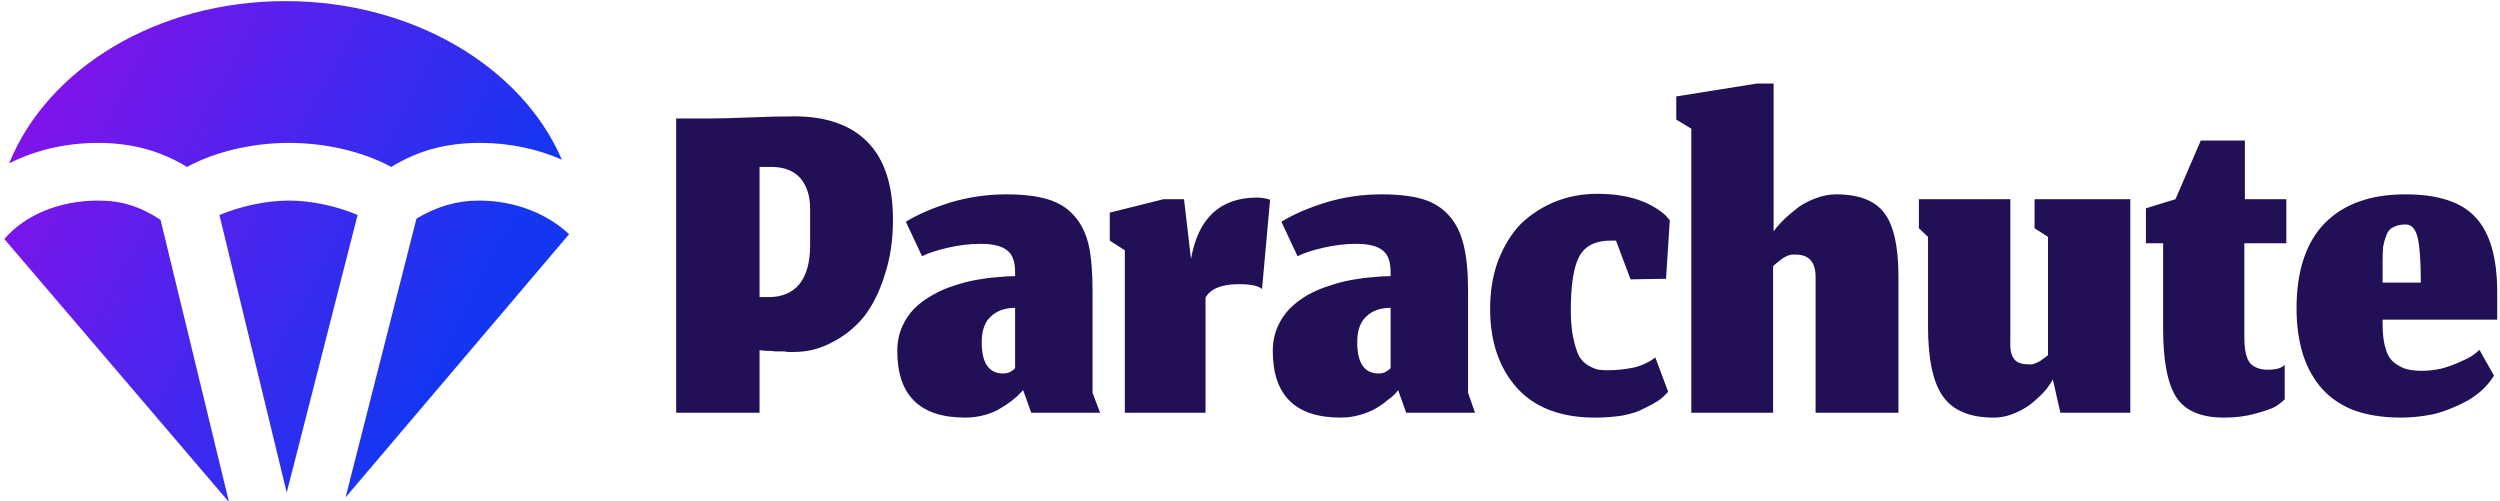 <svg data-v-423bf9ae="" xmlns="http://www.w3.org/2000/svg" viewBox="0 0 449 90" class="iconLeft"><!----><!----><!----><g data-v-423bf9ae="" id="c311f5b7-670e-4d93-af91-020547aaf779" fill="#221057" transform="matrix(9.662,0,0,9.662,118.444,-8.865)"><path d="M0.31 8.59L1.86 8.59L1.86 7.43L1.86 7.43Q1.86 7.43 1.91 7.43L1.91 7.43L1.91 7.43Q1.96 7.44 1.98 7.44L1.98 7.44L1.98 7.44Q2.00 7.44 2.06 7.44L2.06 7.44L2.06 7.44Q2.11 7.44 2.14 7.45L2.14 7.45L2.14 7.45Q2.17 7.45 2.22 7.45L2.22 7.45L2.22 7.45Q2.28 7.45 2.32 7.45L2.32 7.45L2.32 7.45Q2.36 7.46 2.41 7.46L2.41 7.46L2.41 7.46Q2.45 7.46 2.50 7.46L2.50 7.46L2.50 7.46Q2.87 7.46 3.19 7.29L3.19 7.29L3.19 7.29Q3.52 7.13 3.78 6.83L3.78 6.83L3.78 6.83Q4.03 6.52 4.18 6.05L4.18 6.05L4.18 6.05Q4.34 5.58 4.34 5.00L4.34 5.00L4.34 5.00Q4.34 4.04 3.87 3.56L3.87 3.56L3.87 3.56Q3.40 3.08 2.50 3.08L2.50 3.08L2.50 3.08Q2.17 3.08 1.68 3.10L1.68 3.10L1.68 3.10Q1.18 3.12 0.93 3.12L0.93 3.12L0.31 3.12L0.31 8.59ZM2.80 4.79L2.80 4.79L2.80 5.48L2.80 5.48Q2.80 5.95 2.60 6.20L2.60 6.20L2.60 6.20Q2.40 6.44 2.03 6.44L2.03 6.44L1.86 6.44L1.86 4.02L2.08 4.02L2.08 4.02Q2.43 4.02 2.62 4.23L2.62 4.23L2.62 4.23Q2.80 4.45 2.80 4.79ZM6.71 8.22L6.76 8.17L6.91 8.59L8.19 8.59L8.05 8.22L8.05 6.32L8.05 6.32Q8.05 5.81 7.98 5.48L7.98 5.48L7.98 5.48Q7.90 5.14 7.71 4.93L7.71 4.93L7.71 4.93Q7.52 4.71 7.21 4.62L7.21 4.62L7.21 4.62Q6.91 4.53 6.44 4.53L6.44 4.53L6.44 4.53Q5.92 4.53 5.41 4.68L5.41 4.68L5.41 4.68Q4.90 4.84 4.58 5.04L4.58 5.04L4.88 5.68L4.88 5.68Q5.06 5.59 5.37 5.52L5.37 5.52L5.37 5.52Q5.68 5.45 5.97 5.45L5.97 5.45L5.97 5.45Q6.31 5.45 6.46 5.57L6.46 5.57L6.46 5.57Q6.61 5.68 6.61 5.97L6.61 5.97L6.61 6.05L6.61 6.05Q6.45 6.05 6.28 6.07L6.28 6.07L6.28 6.07Q6.11 6.08 5.89 6.12L5.89 6.12L5.89 6.12Q5.67 6.16 5.47 6.23L5.47 6.23L5.47 6.23Q5.27 6.29 5.08 6.40L5.08 6.40L5.08 6.40Q4.88 6.51 4.74 6.65L4.74 6.65L4.74 6.65Q4.60 6.79 4.51 6.99L4.51 6.99L4.51 6.99Q4.42 7.20 4.42 7.44L4.42 7.44L4.42 7.44Q4.42 8.68 5.68 8.68L5.68 8.68L5.68 8.68Q5.87 8.68 6.05 8.63L6.05 8.63L6.05 8.63Q6.23 8.58 6.35 8.50L6.35 8.50L6.35 8.50Q6.47 8.43 6.57 8.35L6.57 8.35L6.57 8.35Q6.66 8.28 6.71 8.22L6.71 8.22ZM6.39 7.86L6.39 7.86L6.39 7.86Q5.99 7.86 5.99 7.28L5.99 7.28L5.99 7.28Q5.99 6.95 6.16 6.80L6.16 6.80L6.16 6.80Q6.33 6.64 6.61 6.64L6.61 6.64L6.61 7.76L6.61 7.76Q6.61 7.76 6.58 7.79L6.58 7.79L6.58 7.79Q6.56 7.81 6.50 7.84L6.50 7.84L6.50 7.84Q6.45 7.86 6.39 7.86ZM8.65 8.59L10.15 8.59L10.15 6.45L10.15 6.45Q10.29 6.20 10.77 6.20L10.77 6.20L10.77 6.20Q11.10 6.20 11.20 6.29L11.20 6.29L11.35 4.63L11.35 4.63Q11.23 4.59 11.11 4.59L11.11 4.59L11.11 4.59Q10.08 4.59 9.88 5.73L9.88 5.73L9.75 4.62L9.37 4.62L8.37 4.87L8.37 5.39L8.65 5.57L8.65 8.59ZM13.69 8.22L13.73 8.17L13.88 8.59L15.16 8.59L15.03 8.22L15.03 6.32L15.03 6.32Q15.03 5.81 14.95 5.48L14.95 5.48L14.95 5.48Q14.87 5.14 14.68 4.93L14.68 4.93L14.68 4.93Q14.49 4.71 14.19 4.62L14.19 4.62L14.19 4.62Q13.89 4.53 13.42 4.53L13.42 4.53L13.42 4.53Q12.89 4.53 12.39 4.68L12.39 4.68L12.39 4.68Q11.88 4.84 11.56 5.04L11.56 5.04L11.86 5.68L11.86 5.68Q12.04 5.59 12.35 5.52L12.35 5.52L12.35 5.52Q12.66 5.45 12.95 5.45L12.95 5.45L12.95 5.45Q13.29 5.45 13.44 5.57L13.44 5.57L13.44 5.57Q13.59 5.68 13.59 5.97L13.59 5.97L13.59 6.05L13.59 6.05Q13.43 6.05 13.26 6.07L13.26 6.07L13.26 6.07Q13.09 6.08 12.87 6.12L12.87 6.12L12.87 6.12Q12.65 6.16 12.45 6.23L12.45 6.23L12.45 6.23Q12.25 6.29 12.05 6.40L12.05 6.40L12.05 6.40Q11.86 6.51 11.72 6.65L11.72 6.65L11.72 6.65Q11.58 6.79 11.49 6.99L11.49 6.99L11.49 6.99Q11.40 7.20 11.40 7.44L11.40 7.44L11.40 7.44Q11.40 8.68 12.66 8.68L12.66 8.68L12.66 8.68Q12.85 8.68 13.02 8.63L13.02 8.63L13.02 8.63Q13.20 8.58 13.33 8.50L13.33 8.50L13.33 8.50Q13.45 8.43 13.54 8.35L13.54 8.35L13.54 8.35Q13.64 8.28 13.69 8.22L13.69 8.22ZM13.37 7.86L13.37 7.86L13.37 7.86Q12.97 7.86 12.97 7.28L12.97 7.28L12.97 7.28Q12.97 6.95 13.14 6.80L13.14 6.80L13.14 6.80Q13.30 6.64 13.59 6.64L13.59 6.64L13.59 7.76L13.59 7.76Q13.59 7.76 13.56 7.79L13.56 7.79L13.56 7.79Q13.53 7.81 13.48 7.84L13.48 7.84L13.48 7.84Q13.43 7.86 13.37 7.86ZM18.70 8.25L18.75 8.20L18.51 7.56L18.51 7.56Q18.35 7.69 18.11 7.75L18.11 7.75L18.11 7.75Q17.86 7.80 17.63 7.80L17.63 7.80L17.63 7.80Q17.53 7.80 17.46 7.79L17.46 7.79L17.46 7.79Q17.39 7.78 17.28 7.72L17.28 7.72L17.28 7.72Q17.17 7.66 17.10 7.55L17.10 7.55L17.10 7.55Q17.04 7.44 16.99 7.22L16.99 7.22L16.99 7.22Q16.94 7 16.94 6.69L16.94 6.69L16.94 6.69Q16.94 5.97 17.10 5.68L17.10 5.68L17.10 5.68Q17.26 5.39 17.68 5.39L17.68 5.39L17.68 5.39Q17.75 5.39 17.78 5.39L17.78 5.39L18.05 6.11L18.71 6.10L18.78 5.01L18.78 5.01Q18.78 5.01 18.69 4.91L18.69 4.91L18.69 4.91Q18.24 4.52 17.43 4.52L17.43 4.52L17.43 4.52Q17.01 4.52 16.64 4.67L16.64 4.67L16.64 4.67Q16.28 4.82 16.01 5.08L16.01 5.08L16.01 5.08Q15.75 5.35 15.59 5.76L15.59 5.76L15.59 5.76Q15.44 6.16 15.44 6.66L15.44 6.66L15.44 6.66Q15.44 7.57 15.94 8.13L15.94 8.13L15.94 8.13Q16.44 8.68 17.39 8.68L17.39 8.68L17.39 8.68Q17.67 8.68 17.91 8.64L17.91 8.64L17.91 8.64Q18.16 8.59 18.30 8.51L18.30 8.51L18.30 8.51Q18.45 8.44 18.56 8.37L18.56 8.37L18.56 8.37Q18.66 8.30 18.70 8.25L18.70 8.25ZM19.18 8.59L20.70 8.59L20.70 5.87L20.70 5.87Q20.70 5.86 20.75 5.82L20.75 5.82L20.75 5.82Q20.79 5.79 20.80 5.78L20.80 5.78L20.80 5.78Q20.81 5.77 20.85 5.74L20.85 5.74L20.85 5.74Q20.89 5.71 20.91 5.70L20.91 5.70L20.91 5.70Q20.93 5.69 20.97 5.67L20.97 5.67L20.97 5.67Q21.01 5.66 21.04 5.65L21.04 5.65L21.04 5.65Q21.08 5.65 21.12 5.65L21.12 5.65L21.12 5.65Q21.50 5.65 21.49 6.09L21.49 6.09L21.49 8.59L23.03 8.59L23.03 6.22L23.03 6.22Q23.03 6.19 23.03 6.13L23.03 6.13L23.03 6.13Q23.03 6.08 23.03 6.05L23.03 6.05L23.03 6.05Q23.03 5.23 22.77 4.88L22.77 4.88L22.77 4.88Q22.51 4.53 21.87 4.53L21.87 4.53L21.87 4.53Q21.69 4.53 21.50 4.60L21.50 4.60L21.50 4.60Q21.31 4.67 21.17 4.77L21.17 4.77L21.17 4.77Q21.04 4.87 20.93 4.97L20.93 4.97L20.93 4.97Q20.82 5.08 20.76 5.15L20.76 5.15L20.71 5.22L20.71 2.47L20.40 2.47L18.90 2.71L18.90 3.14L19.18 3.31L19.18 8.59ZM25.90 7.97L25.90 7.97L26.04 8.59L27.34 8.59L27.34 4.62L25.56 4.62L25.56 5.16L25.81 5.32L25.81 7.52L25.81 7.52Q25.80 7.53 25.77 7.55L25.77 7.55L25.77 7.55Q25.75 7.57 25.73 7.58L25.73 7.58L25.73 7.58Q25.72 7.59 25.70 7.60L25.70 7.60L25.70 7.60Q25.68 7.62 25.66 7.63L25.66 7.63L25.66 7.63Q25.65 7.64 25.62 7.65L25.62 7.65L25.62 7.65Q25.60 7.66 25.58 7.67L25.58 7.67L25.58 7.67Q25.57 7.67 25.55 7.68L25.55 7.68L25.55 7.68Q25.52 7.69 25.50 7.69L25.50 7.69L25.50 7.69Q25.48 7.69 25.45 7.69L25.45 7.69L25.45 7.69Q25.25 7.69 25.18 7.59L25.18 7.59L25.18 7.59Q25.10 7.49 25.11 7.28L25.11 7.28L25.11 4.62L23.41 4.62L23.41 5.16L23.58 5.32L23.58 6.99L23.58 6.99Q23.58 7.90 23.86 8.29L23.86 8.29L23.86 8.29Q24.14 8.68 24.80 8.68L24.80 8.68L24.80 8.68Q25.01 8.68 25.21 8.59L25.21 8.59L25.21 8.59Q25.42 8.50 25.56 8.37L25.56 8.37L25.56 8.37Q25.70 8.25 25.79 8.14L25.79 8.14L25.79 8.14Q25.87 8.03 25.90 7.97ZM29.08 8.68L29.08 8.68L29.08 8.68Q29.40 8.68 29.65 8.61L29.65 8.61L29.65 8.61Q29.91 8.54 30.03 8.48L30.03 8.48L30.03 8.48Q30.14 8.41 30.21 8.34L30.21 8.34L30.21 7.70L30.21 7.70Q30.16 7.75 30.08 7.77L30.08 7.77L30.08 7.77Q30.00 7.79 29.90 7.79L29.90 7.79L29.90 7.79Q29.68 7.79 29.57 7.67L29.57 7.67L29.57 7.67Q29.46 7.55 29.46 7.18L29.46 7.18L29.46 5.44L30.24 5.44L30.24 4.62L29.47 4.62L29.47 3.53L28.65 3.53L28.18 4.62L27.63 4.79L27.63 5.44L27.95 5.44L27.95 7.03L27.95 7.03Q27.95 7.93 28.20 8.31L28.20 8.31L28.20 8.31Q28.45 8.68 29.08 8.68ZM32.74 6.17L32.74 6.17L32.03 6.17L32.03 5.78L32.03 5.78Q32.03 5.61 32.04 5.50L32.04 5.50L32.04 5.50Q32.06 5.39 32.10 5.29L32.10 5.29L32.10 5.29Q32.14 5.18 32.23 5.14L32.23 5.14L32.23 5.14Q32.32 5.09 32.46 5.09L32.46 5.09L32.46 5.09Q32.62 5.09 32.68 5.33L32.68 5.33L32.68 5.33Q32.74 5.58 32.74 6.17ZM32.37 8.68L32.37 8.68L32.37 8.68Q32.65 8.68 32.96 8.62L32.96 8.62L32.96 8.62Q33.26 8.55 33.60 8.37L33.60 8.37L33.60 8.37Q33.93 8.18 34.10 7.90L34.10 7.90L33.83 7.42L33.83 7.42Q33.70 7.55 33.50 7.63L33.50 7.63L33.50 7.63Q33.31 7.72 33.12 7.77L33.12 7.77L33.12 7.77Q32.93 7.81 32.77 7.81L32.77 7.81L32.77 7.81Q32.60 7.81 32.48 7.78L32.48 7.78L32.48 7.78Q32.37 7.75 32.26 7.67L32.26 7.67L32.26 7.67Q32.14 7.58 32.09 7.41L32.09 7.41L32.09 7.41Q32.03 7.23 32.03 6.95L32.03 6.95L32.03 6.86L34.16 6.86L34.16 6.35L34.16 6.35Q34.16 5.39 33.76 4.96L33.76 4.96L33.76 4.96Q33.37 4.53 32.45 4.53L32.45 4.53L32.45 4.53Q31.49 4.53 30.96 5.06L30.96 5.06L30.96 5.06Q30.43 5.60 30.43 6.65L30.43 6.65L30.43 6.65Q30.43 7.08 30.53 7.44L30.53 7.44L30.53 7.44Q30.63 7.80 30.85 8.08L30.85 8.08L30.85 8.08Q31.08 8.37 31.46 8.53L31.46 8.53L31.46 8.53Q31.85 8.68 32.37 8.68Z"></path></g><defs data-v-423bf9ae=""><linearGradient data-v-423bf9ae="" gradientTransform="rotate(25)" id="5d55442b-e610-4c09-977a-ac66ef610d5e" x1="0%" y1="0%" x2="100%" y2="0%"><stop data-v-423bf9ae="" offset="0%" style="stop-color: rgb(146, 13, 233); stop-opacity: 1;"></stop><stop data-v-423bf9ae="" offset="100%" style="stop-color: rgb(21, 54, 241); stop-opacity: 1;"></stop></linearGradient></defs><g data-v-423bf9ae="" id="efb41cf4-6e62-4614-aec0-79544cfd618f" transform="matrix(2.158,0,0,2.158,-0.299,-6.706)" stroke="none" fill="url(#5d55442b-e610-4c09-977a-ac66ef610d5e)"><path d="M34.8 21.3l-5.9 23.2 18.6-21.9c-1.8-1.7-4.5-2.8-7.5-2.8-1.9 0-3.5.5-5.2 1.5zM8.3 19.8C5.1 19.8 2.2 21 .5 23l18.7 21.9-5.7-23.5c-1.7-1.1-3.2-1.6-5.2-1.6zM29.9 21c-1.6-.7-3.8-1.2-5.7-1.2-2 0-4.1.5-5.8 1.2L24 44.1 29.9 21zM8.3 15c2.7 0 5.1.6 7.4 2 2.4-1.3 5.5-2 8.5-2s6.1.7 8.5 2c2.3-1.4 4.6-2 7.4-2 2.4 0 4.8.5 6.8 1.4-3.3-7.7-12.4-13.2-23-13.2-10.7 0-19.8 5.6-23 13.5C3.1 15.6 5.6 15 8.3 15z"></path></g><!----></svg>